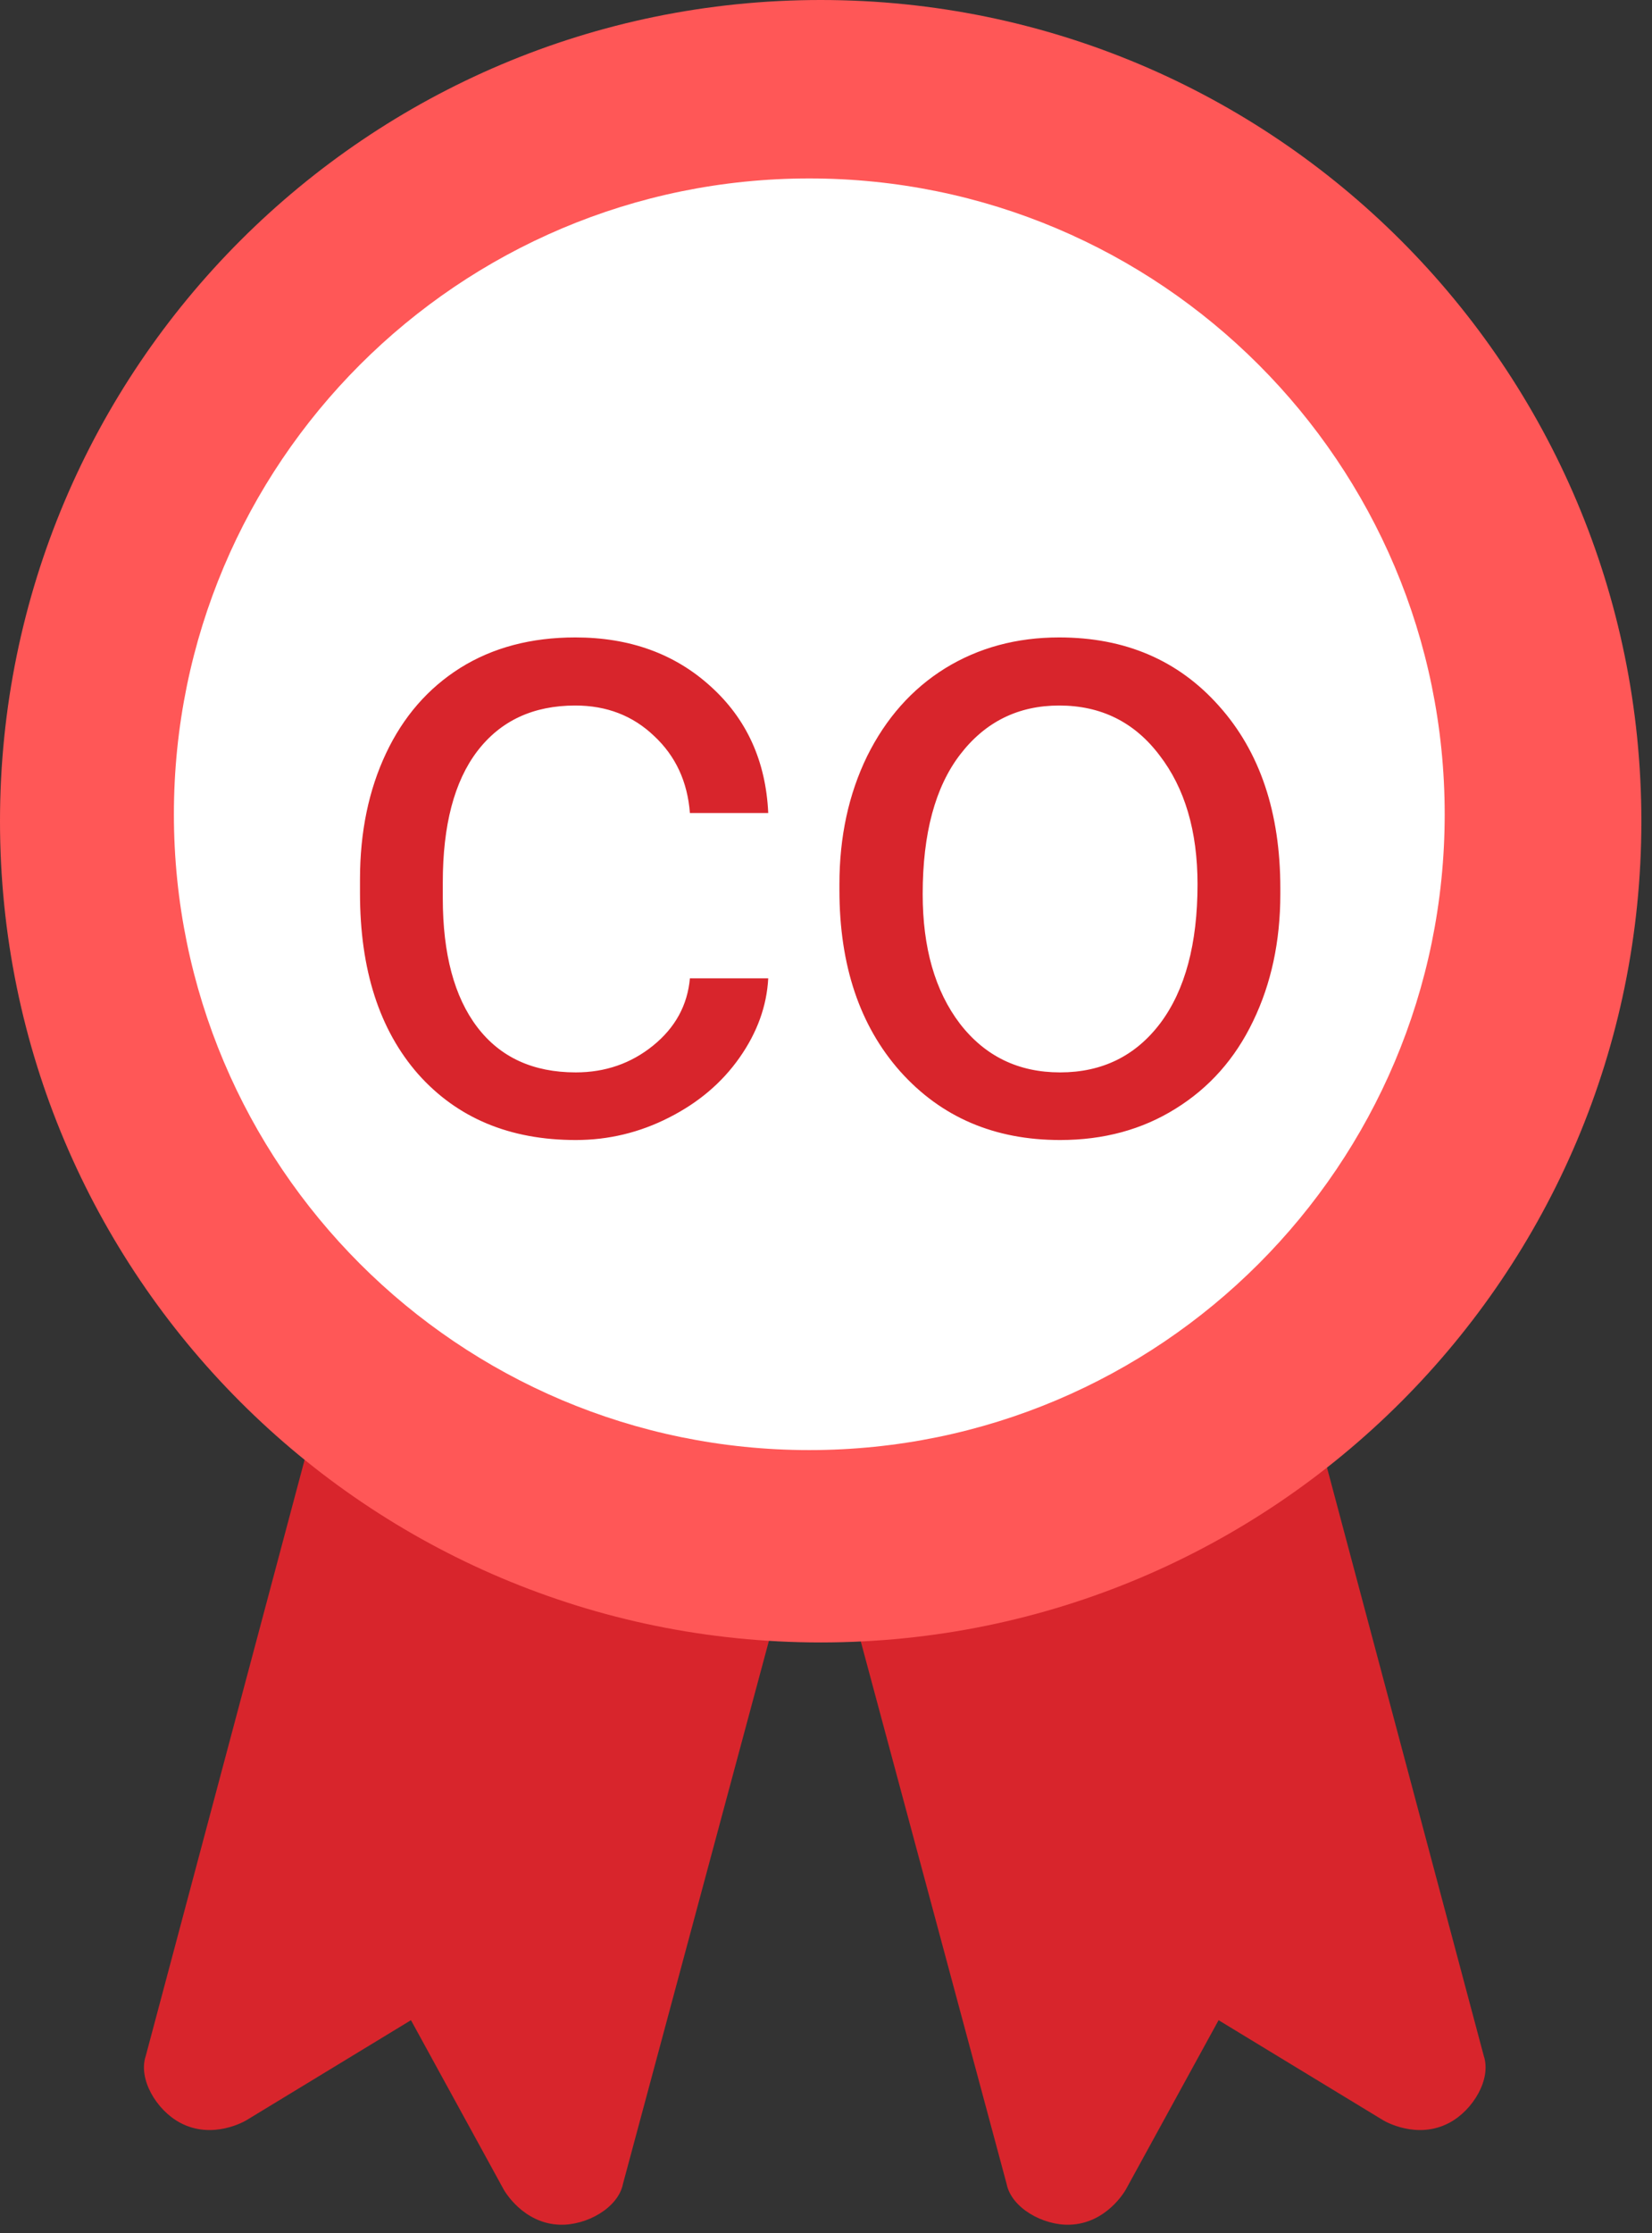 <svg width="57" height="77" viewBox="0 0 57 77" fill="none" xmlns="http://www.w3.org/2000/svg">
<rect x="0" y="0" width="57" height="77" fill="#333333" stroke="none"/>
<g clip-path="url(#clip0)">
<path d="M10.951 48.682L5.03 70.887C4.759 71.684 5.395 72.755 6.211 73.192C7.335 73.796 8.454 73.136 8.503 73.107C10.439 71.931 12.374 70.754 14.311 69.578L19.207 51.13L10.951 48.682Z" fill="#D8252C"/>
<path d="M27.463 53.11L21.494 75.304C21.329 76.129 20.243 76.738 19.319 76.71C18.044 76.67 17.403 75.54 17.376 75.49C16.287 73.504 15.199 71.517 14.11 69.53L19.088 51.105L27.463 53.11Z" fill="#D8252C"/>
<path d="M45.274 48.682L51.195 70.887C51.466 71.684 50.829 72.755 50.014 73.192C48.89 73.796 47.771 73.136 47.722 73.107C45.786 71.931 43.851 70.754 41.914 69.578L37.018 51.13L45.274 48.682Z" fill="#D8252C"/>
<path d="M28.762 53.11L34.732 75.304C34.896 76.129 35.982 76.738 36.906 76.71C38.181 76.67 38.822 75.54 38.849 75.49C39.937 73.504 41.026 71.517 42.116 69.53L37.137 51.105L28.762 53.11Z" fill="#D8252C"/>
<path d="M56.633 28.317C56.633 43.956 43.956 56.633 28.317 56.633C12.677 56.633 0 43.956 0 28.317C0 12.679 12.677 -1.6878e-06 28.317 -1.6878e-06C43.956 -1.6878e-06 56.633 12.679 56.633 28.317Z" fill="#FF5757"/>
<path d="M49.847 28.077C49.847 40.185 40.032 50 27.924 50C15.816 50 6 40.185 6 28.077C6 15.969 15.816 6.153 27.924 6.153C40.032 6.153 49.847 15.969 49.847 28.077Z" fill="white"/>
<path d="M19.866 36.977C20.885 36.977 21.776 36.668 22.538 36.05C23.299 35.432 23.722 34.66 23.804 33.733H26.507C26.456 34.691 26.126 35.602 25.518 36.467C24.911 37.332 24.098 38.022 23.078 38.537C22.069 39.051 20.998 39.309 19.866 39.309C17.59 39.309 15.778 38.552 14.429 37.038C13.09 35.514 12.421 33.435 12.421 30.799V30.32C12.421 28.693 12.72 27.246 13.317 25.98C13.914 24.713 14.769 23.73 15.881 23.03C17.003 22.329 18.326 21.979 19.85 21.979C21.724 21.979 23.279 22.541 24.515 23.663C25.761 24.785 26.425 26.242 26.507 28.034H23.804C23.722 26.953 23.31 26.067 22.569 25.377C21.837 24.677 20.931 24.327 19.85 24.327C18.398 24.327 17.271 24.852 16.468 25.902C15.675 26.942 15.278 28.451 15.278 30.428V30.968C15.278 32.894 15.675 34.377 16.468 35.417C17.261 36.457 18.393 36.977 19.866 36.977ZM28.963 30.49C28.963 28.852 29.282 27.38 29.92 26.072C30.569 24.765 31.465 23.756 32.608 23.045C33.761 22.335 35.074 21.979 36.546 21.979C38.822 21.979 40.66 22.767 42.06 24.343C43.471 25.918 44.176 28.013 44.176 30.629V30.829C44.176 32.456 43.862 33.919 43.234 35.216C42.616 36.503 41.726 37.507 40.562 38.228C39.409 38.949 38.081 39.309 36.577 39.309C34.312 39.309 32.474 38.521 31.063 36.946C29.663 35.37 28.963 33.285 28.963 30.691V30.49ZM31.836 30.829C31.836 32.683 32.263 34.171 33.117 35.293C33.983 36.416 35.136 36.977 36.577 36.977C38.029 36.977 39.182 36.41 40.037 35.278C40.892 34.135 41.319 32.539 41.319 30.49C41.319 28.657 40.881 27.174 40.006 26.041C39.141 24.898 37.988 24.327 36.546 24.327C35.136 24.327 33.998 24.888 33.133 26.011C32.268 27.133 31.836 28.739 31.836 30.829Z" fill="#D8252C"/>
</g>
<defs>
<clipPath id="clip0">
<rect width="56.633" height="76.711" fill="white"/>
</clipPath>
</defs>
</svg>
